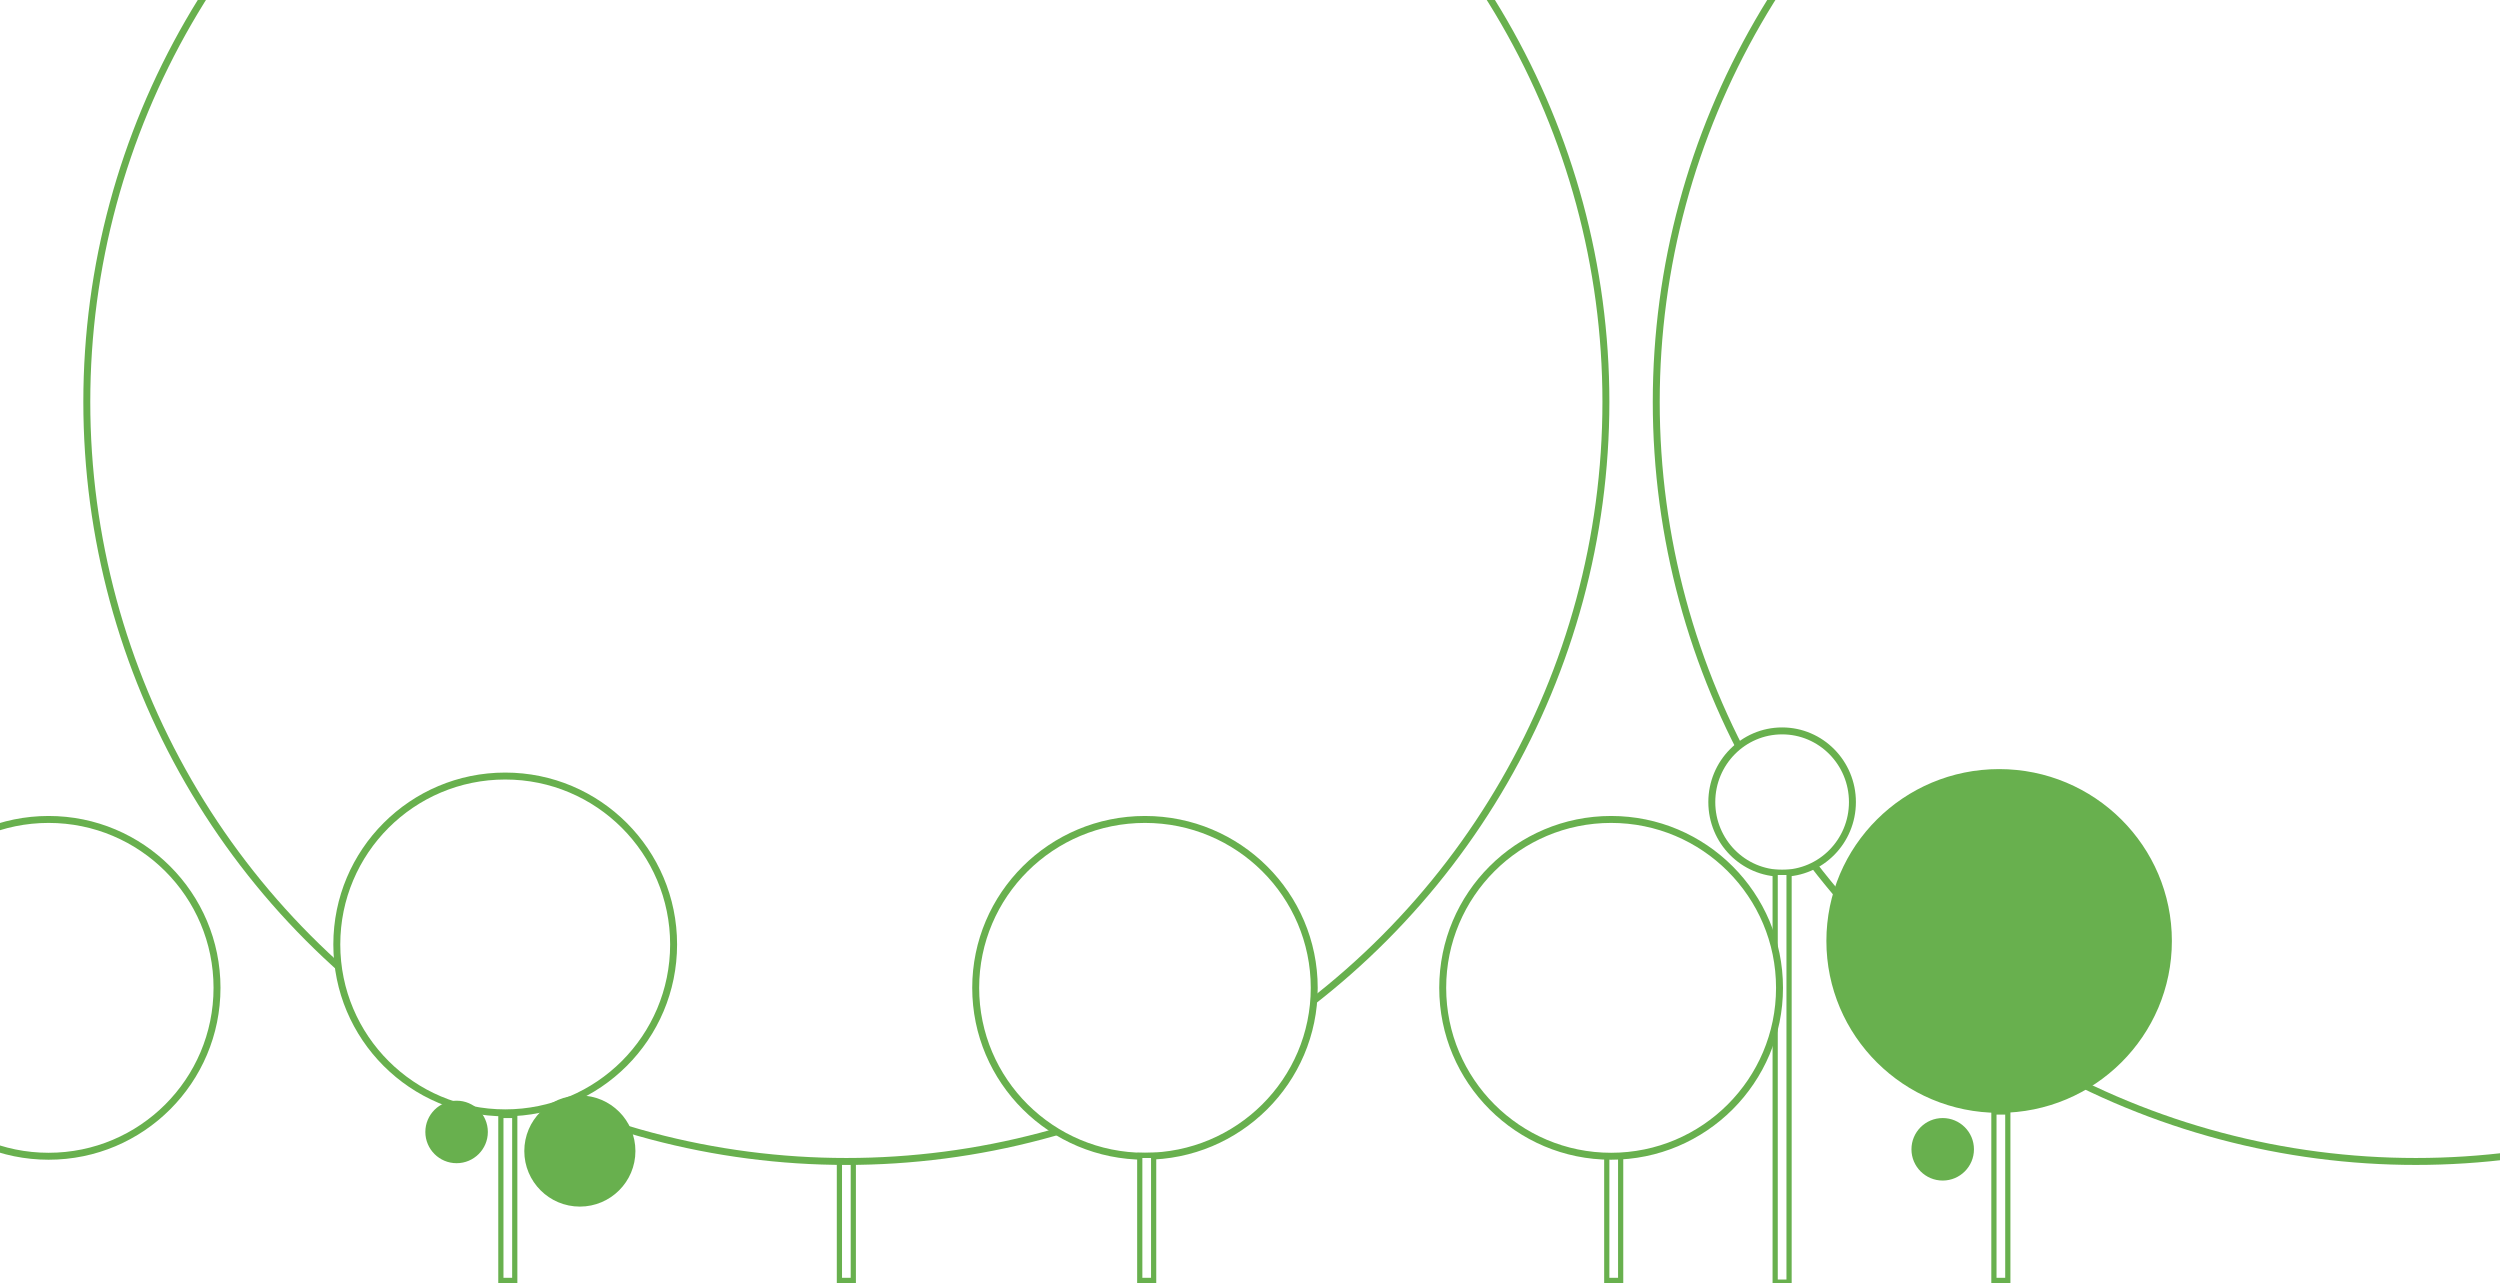 <svg width="1440" height="739" xmlns="http://www.w3.org/2000/svg"><g fill="none" fill-rule="evenodd"><path fill="#FFF" d="M0 0h1440v739H0z"/><g transform="translate(-69 -206)"><circle stroke="#68B04E" stroke-width="4" cx="556.5" cy="437.5" r="437.5"/><circle stroke="#68B04E" stroke-width="4" cx="1460.5" cy="437.5" r="437.5"/><circle stroke="#68B04E" stroke-width="4" cx="97" cy="775" r="97"/><ellipse stroke="#68B04E" stroke-width="4" fill="#FFF" cx="728.5" cy="775" rx="97.5" ry="97"/><ellipse stroke="#68B04E" stroke-width="4" fill="#68B04E" cx="1220.5" cy="748" rx="97.5" ry="97"/><circle stroke="#68B04E" stroke-width="4" fill="#FFF" cx="360" cy="750" r="97"/><circle fill="#68B04E" cx="332" cy="858" r="18"/><circle fill="#68B04E" cx="403" cy="869" r="32"/><circle fill="#68B04E" cx="1188" cy="868" r="18"/><ellipse stroke="#68B04E" stroke-width="4" fill="#FFF" cx="1095.5" cy="668" rx="40.5" ry="41"/><path stroke="#68B04E" stroke-width="3" fill="#FFF" d="M552.5 875.5h8v68h-8zm442-4h8v72h-8zm-269 0h8v72h-8zm492-25h8v97h-8zm-126-138h8v236h-8zm-734 140h8v95h-8z"/><circle stroke="#68B04E" stroke-width="4" fill="#FFF" cx="997" cy="775" r="97"/></g></g></svg>